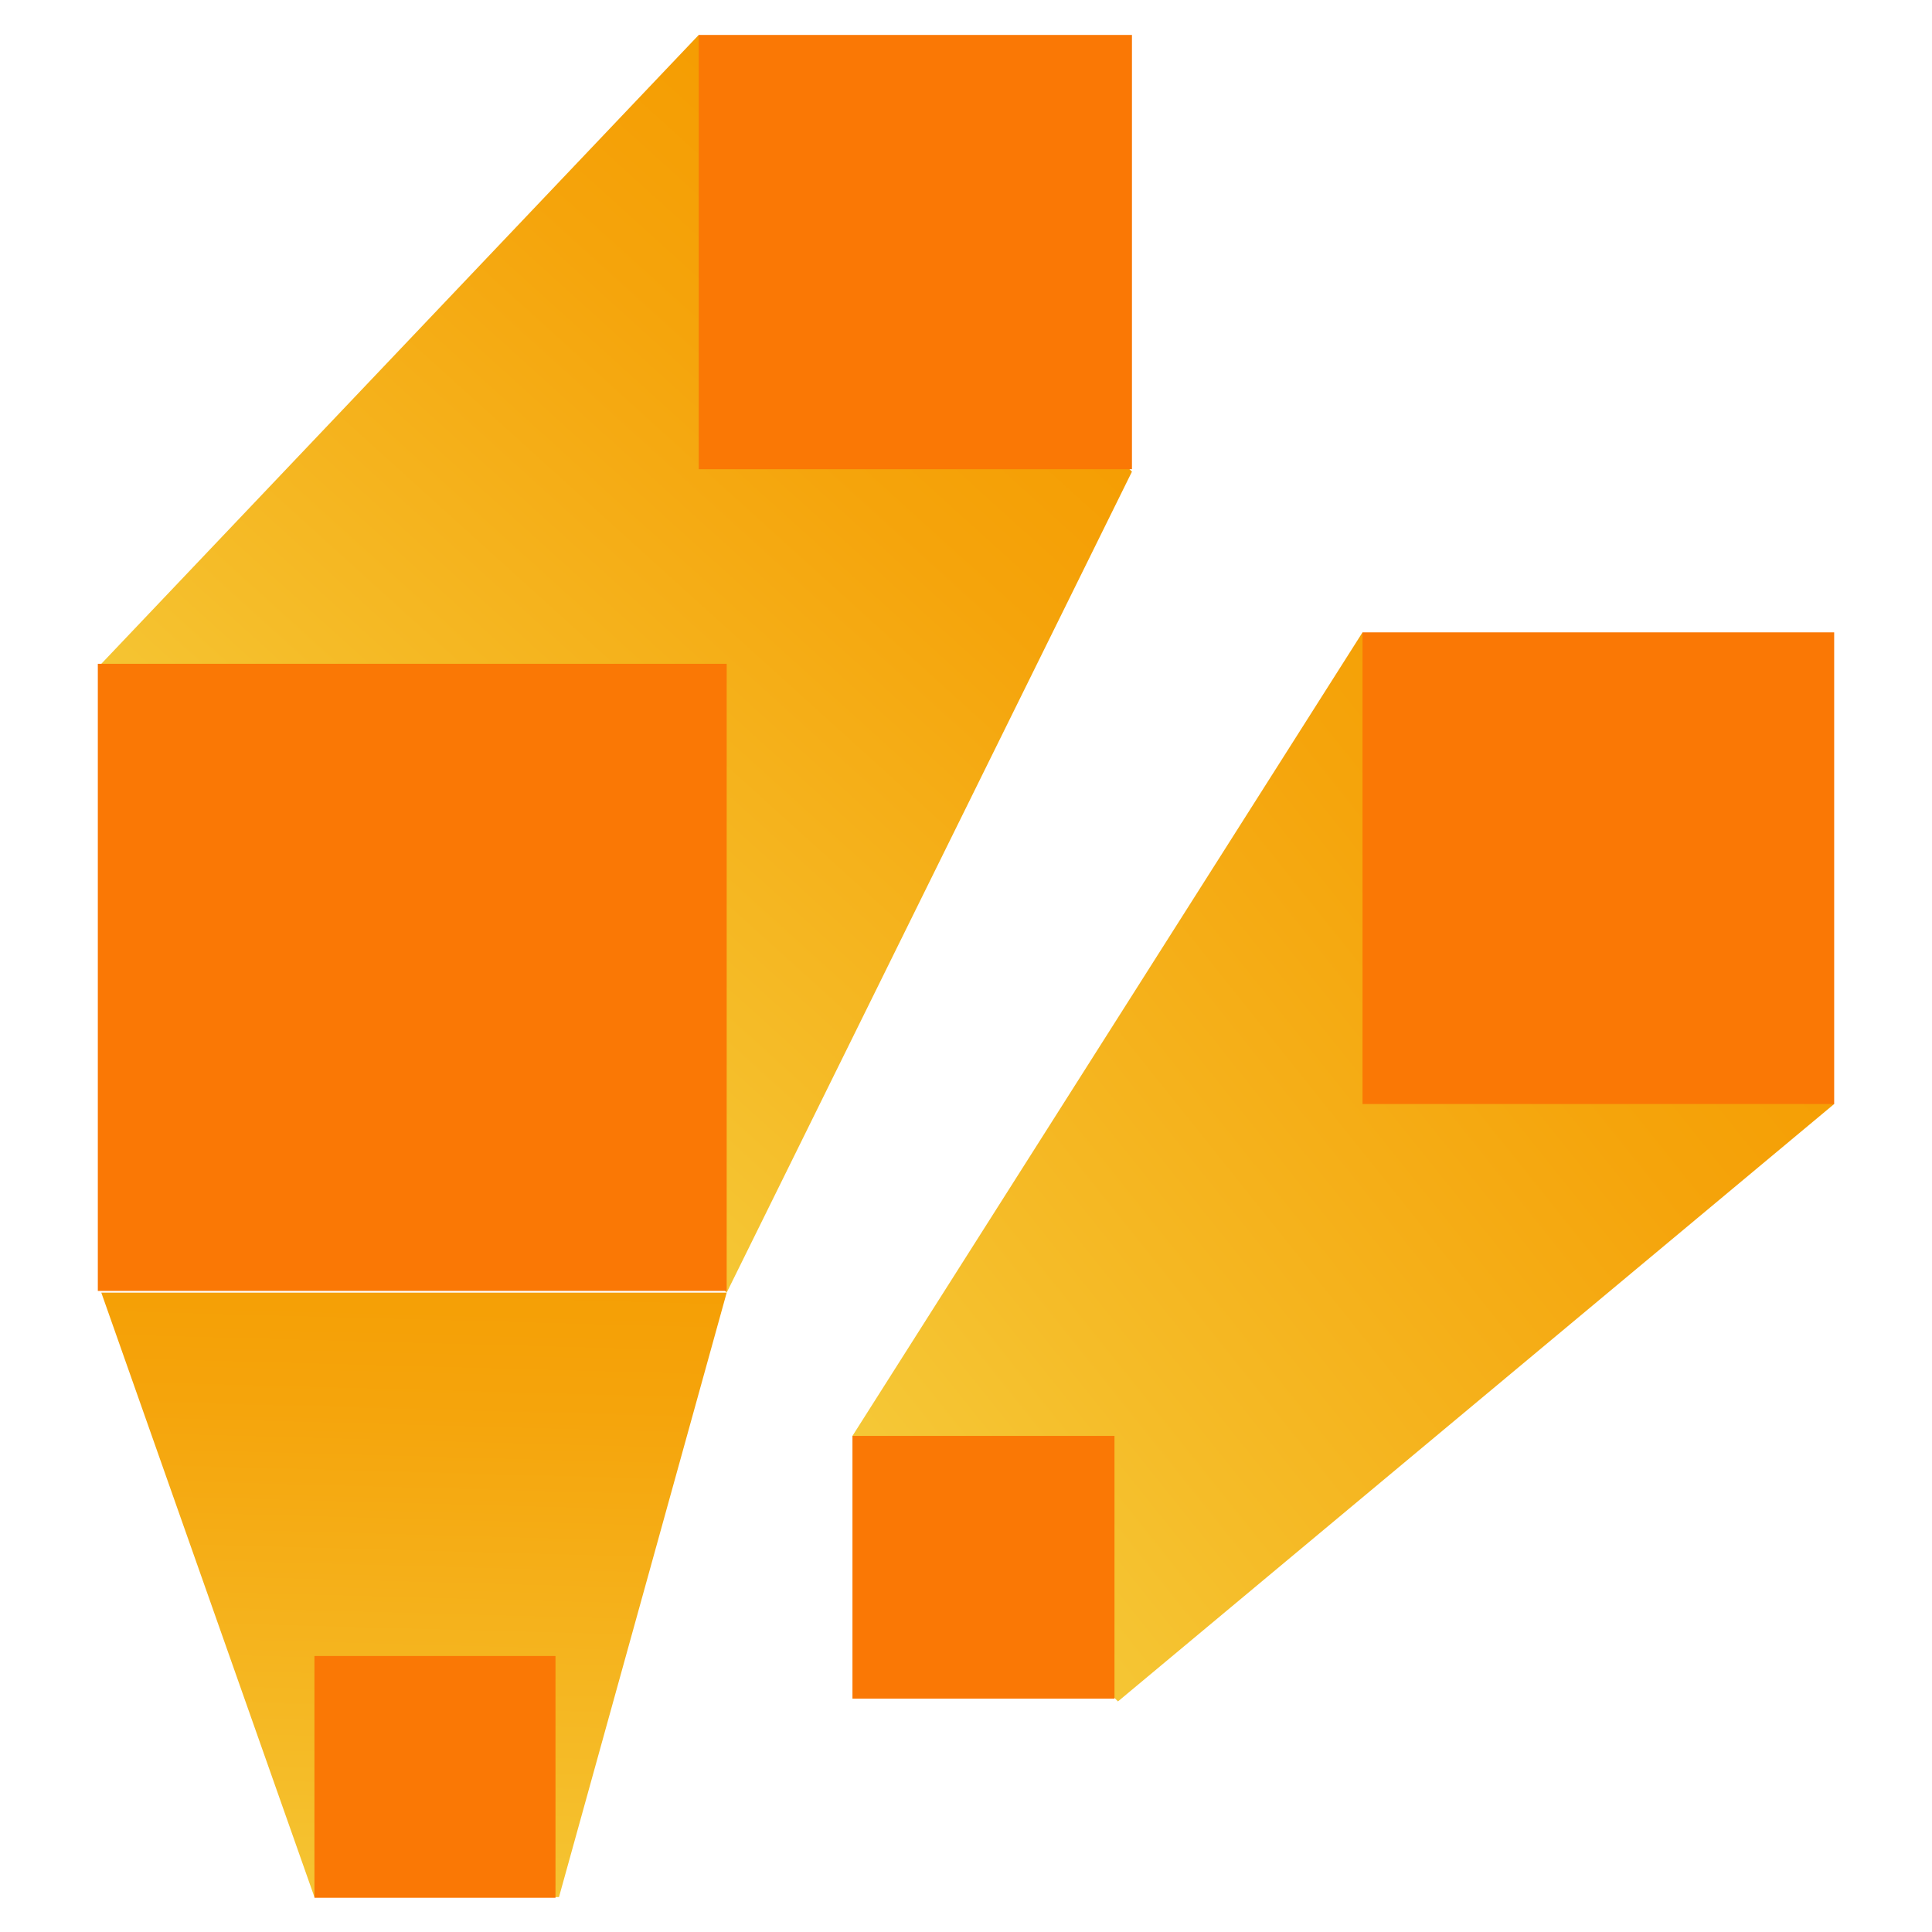 <svg id="圖層_1" data-name="圖層 1" xmlns="http://www.w3.org/2000/svg" xmlns:xlink="http://www.w3.org/1999/xlink" viewBox="0 0 55.3 55.3"><defs><style>.cls-1{fill:none;}.cls-2{clip-path:url(#clip-path);}.cls-3{fill:url(#未命名漸層_35);}.cls-4{clip-path:url(#clip-path-2);}.cls-5{fill:url(#未命名漸層_35-2);}.cls-6{clip-path:url(#clip-path-3);}.cls-7{fill:url(#未命名漸層_35-3);}.cls-8{fill:#fa7805;}</style><clipPath id="clip-path"><polygon class="cls-1" points="24.4 41.1 32 48.7 52.5 31.6 39 18.1 24.4 41.1"/></clipPath><linearGradient id="未命名漸層_35" x1="-27.67" y1="171.01" x2="-27.11" y2="171.01" gradientTransform="matrix(56.79, 0, 0, -56.79, 1593.85, 9744.91)" gradientUnits="userSpaceOnUse"><stop offset="0" stop-color="#f5c837"/><stop offset="0.22" stop-color="#f5bc28"/><stop offset="0.72" stop-color="#f5a40b"/><stop offset="1" stop-color="#f59b00"/></linearGradient><clipPath id="clip-path-2"><polygon class="cls-1" points="2.9 19 20.8 37 32.4 13.5 20 1 2.9 19"/></clipPath><linearGradient id="未命名漸層_35-2" x1="-28.42" y1="172.12" x2="-27.87" y2="172.12" gradientTransform="matrix(51.95, 0, 0, -51.95, 1482.11, 8961.71)" xlink:href="#未命名漸層_35"/><clipPath id="clip-path-3"><polygon class="cls-1" points="2.9 37 9 54.3 16 54.3 20.8 37 2.9 37"/></clipPath><linearGradient id="未命名漸層_35-3" x1="-27.31" y1="179.95" x2="-26.76" y2="179.95" gradientTransform="matrix(39.68, 0, 0, -39.68, 1085.39, 7186.41)" xlink:href="#未命名漸層_35"/></defs><title>icon</title><g class="cls-2"><rect class="cls-3" x="17.9" y="12.6" width="41.1" height="41.43" transform="translate(-12.4 31.8) rotate(-39.2)"/></g><g class="cls-4"><rect class="cls-5" x="-5.6" y="-4" width="46.4" height="45.98" transform="translate(-8.3 19.4) rotate(-48)"/></g><g class="cls-6"><rect class="cls-7" x="3" y="36.5" width="17.6" height="18.19" transform="translate(-34 56.8) rotate(-89.2)"/></g><rect class="cls-8" x="20" y="1" width="12.4" height="12.43"/><rect class="cls-8" x="39" y="18.1" width="13.5" height="13.5"/><rect class="cls-8" x="2.8" y="19" width="18" height="17.95"/><rect class="cls-8" x="9" y="47.4" width="6.9" height="6.92"/><rect class="cls-8" x="24.4" y="41.1" width="7.5" height="7.52"/></svg>